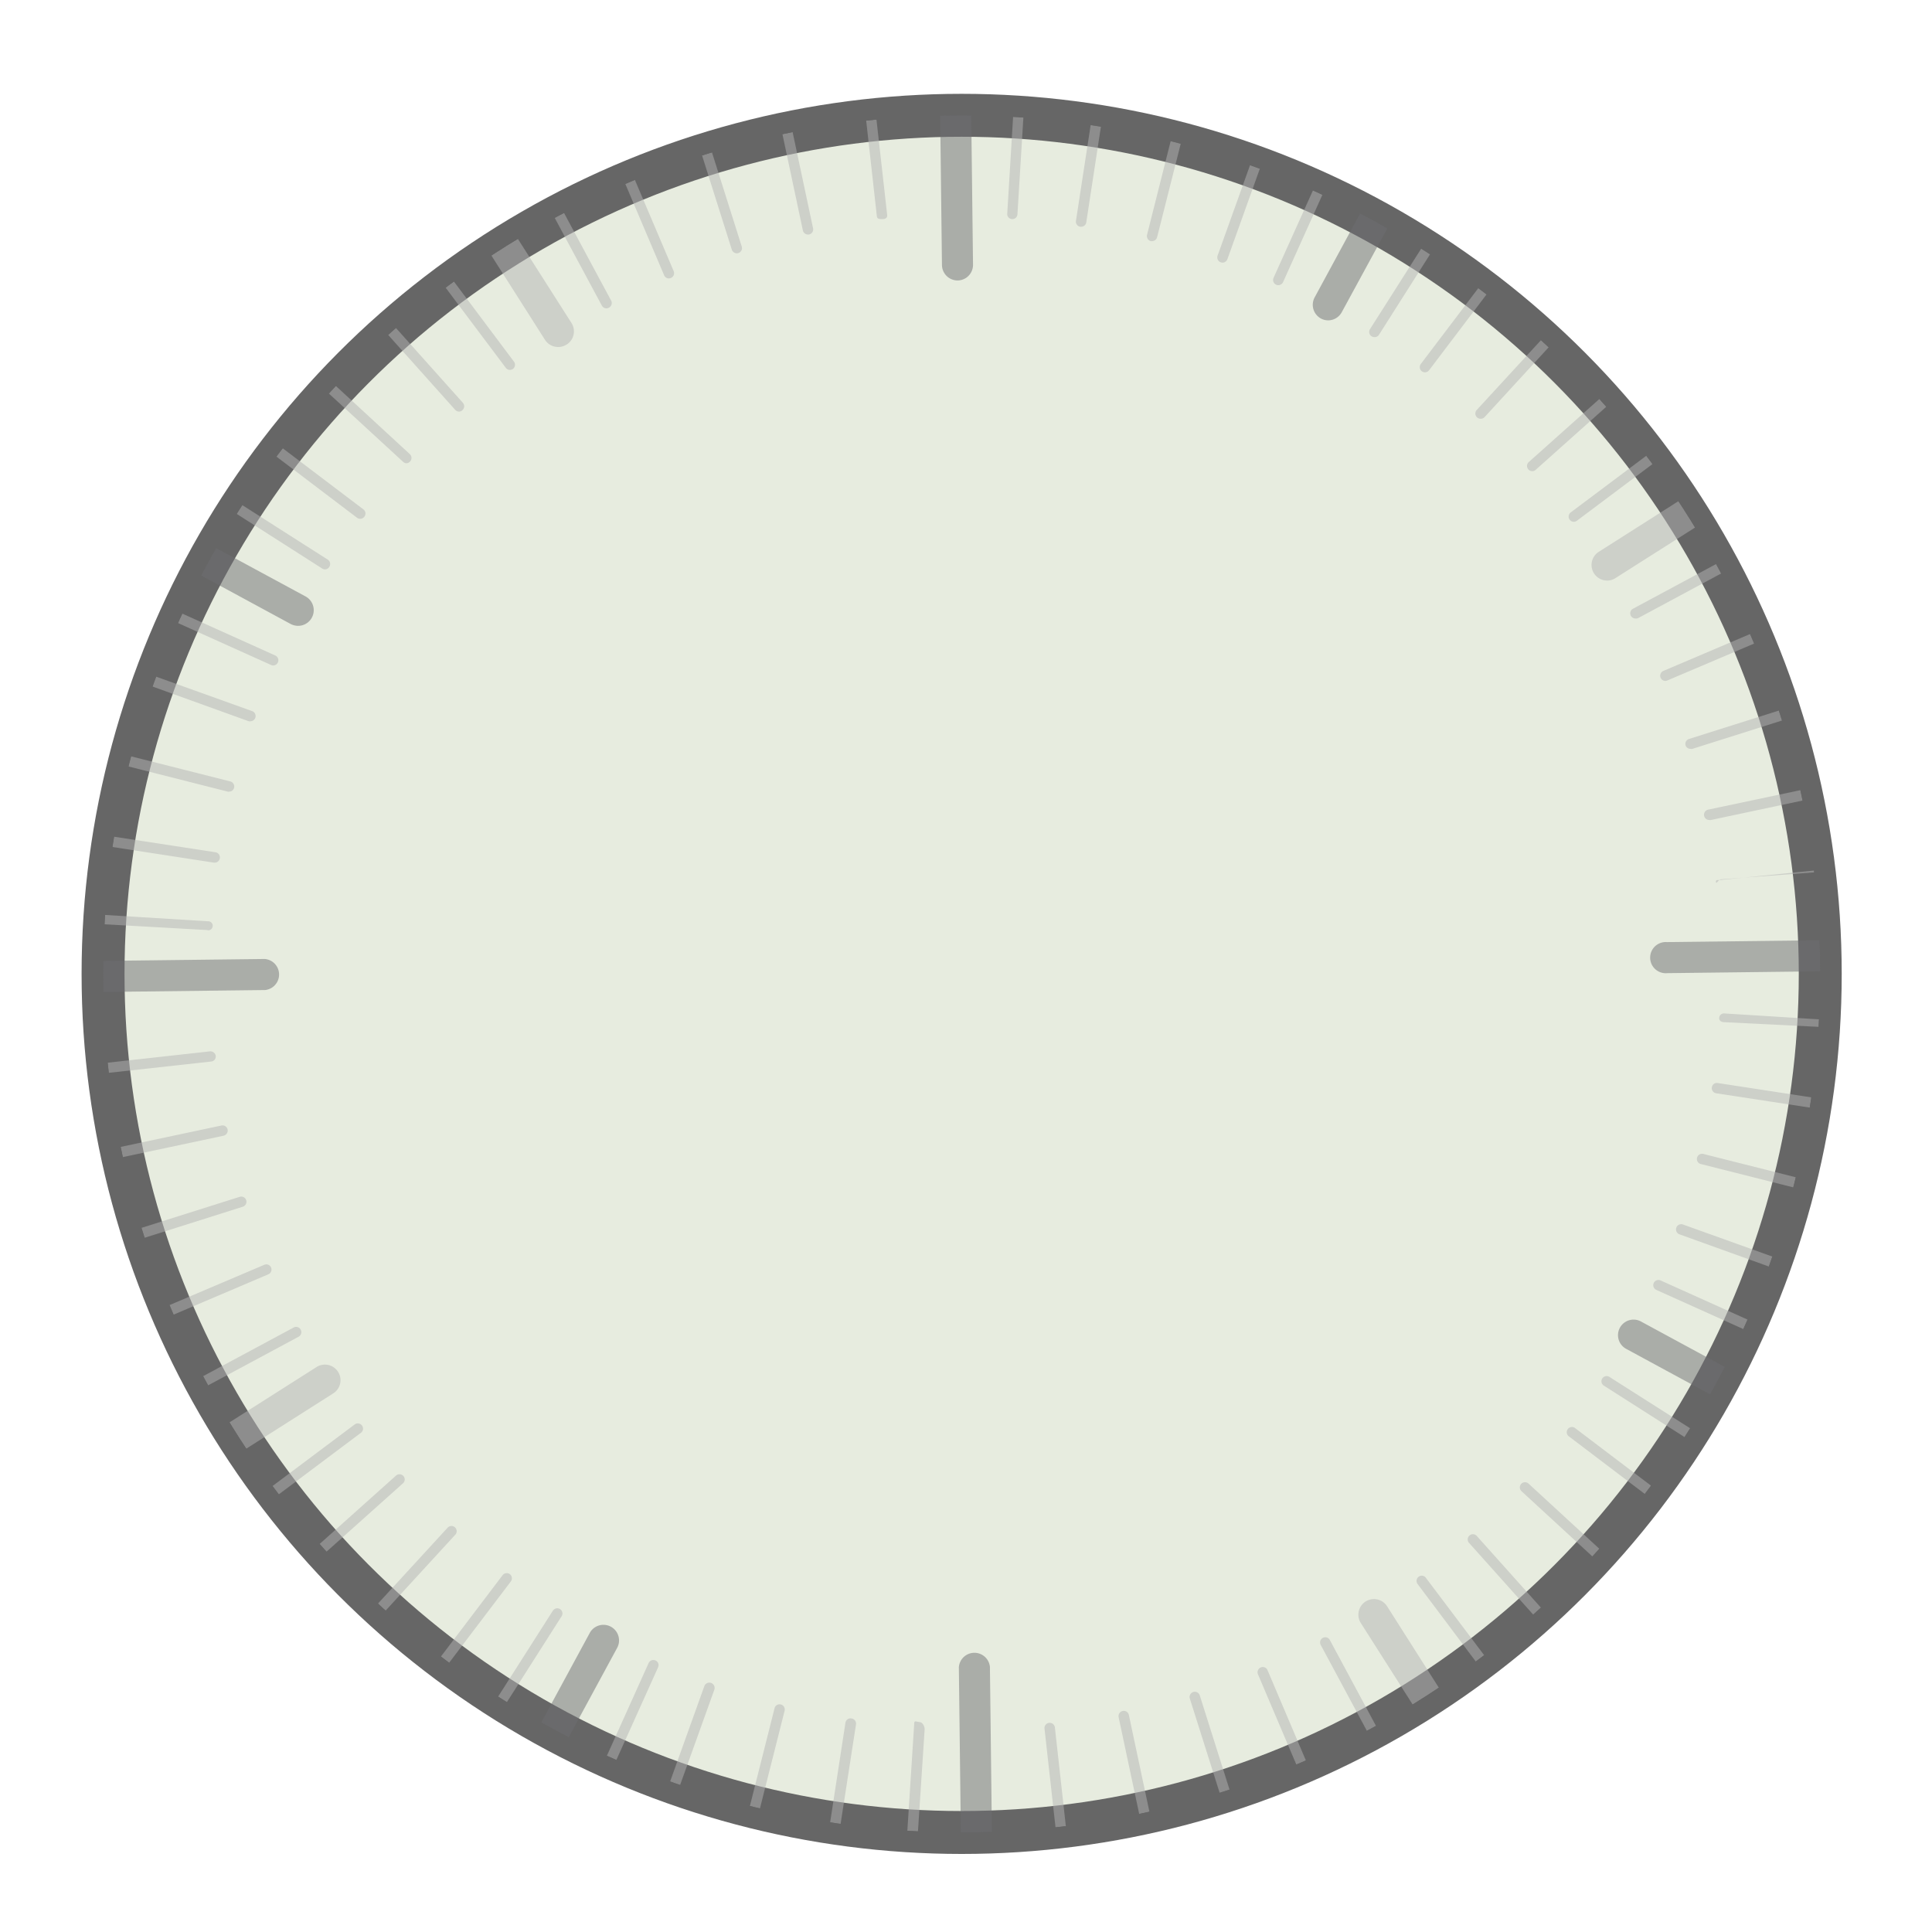 <svg xmlns="http://www.w3.org/2000/svg" xmlns:xlink="http://www.w3.org/1999/xlink" viewBox="0 0 311.02 311.02"><defs><style>.cls-1,.cls-3{fill:none;}.cls-2{fill:#e7ecdf;stroke-miterlimit:10;stroke-width:0.97px;}.cls-2,.cls-3{stroke:#666;}.cls-3{stroke-linecap:round;stroke-linejoin:round;stroke-width:6.91px;}.cls-4{clip-path:url(#clip-path);}.cls-5{opacity:0.5;}.cls-6{fill:#6d6d71;}.cls-7{fill:#b3b3b3;}</style><clipPath id="clip-path"><circle class="cls-1" cx="154.81" cy="156.78" r="138.22"/></clipPath></defs><title>bg-clock</title><g id="Capa_2" data-name="Capa 2"><g id="JUEGO"><circle class="cls-2" cx="154.81" cy="156.78" r="138.22"/><circle class="cls-3" cx="154.81" cy="156.78" r="138.22"/><g class="cls-4"><g class="cls-5"><path class="cls-6" d="M154.18,45.15a2.52,2.52,0,0,1-2.54-2.48l-.48-40.13a2.51,2.51,0,0,1,5-.06l.48,40.13A2.51,2.51,0,0,1,154.18,45.15Z"/><path class="cls-6" d="M157.38,311a2.51,2.51,0,0,1-2.54-2.48l-.48-40.13a2.51,2.51,0,0,1,5-.06l.48,40.13A2.52,2.52,0,0,1,157.38,311Z"/><path class="cls-6" d="M308.54,156.18l-40.13.48a2.51,2.51,0,1,1-.06-5l40.13-.48a2.51,2.51,0,1,1,.06,5Z"/><path class="cls-6" d="M42.67,159.38l-40.13.48a2.51,2.51,0,1,1-.06-5l40.13-.48a2.51,2.51,0,0,1,.06,5Z"/><path class="cls-7" d="M89.88,55.86a2.5,2.5,0,0,1-2.15-1.16L71.27,28.81a2.51,2.51,0,0,1,4.24-2.69L92,52a2.5,2.5,0,0,1-.77,3.46A2.53,2.53,0,0,1,89.88,55.86Z"/><path class="cls-7" d="M237.61,288.22a2.49,2.49,0,0,1-2.14-1.16L219,261.17a2.51,2.51,0,0,1,4.23-2.69l16.46,25.89a2.51,2.51,0,0,1-.77,3.46A2.45,2.45,0,0,1,237.61,288.22Z"/><path class="cls-7" d="M258.75,93.46a2.51,2.51,0,0,1-1.37-4.63l25.88-16.46a2.51,2.51,0,0,1,2.7,4.24L260.07,93.06A2.46,2.46,0,0,1,258.75,93.46Z"/><path class="cls-7" d="M26.4,241.19A2.51,2.51,0,0,1,25,236.57L50.9,220.11a2.51,2.51,0,1,1,2.7,4.23L27.71,240.8A2.44,2.44,0,0,1,26.4,241.19Z"/><path class="cls-6" d="M48,100.75a2.58,2.58,0,0,1-1.23-.31l-27-14.63a2.51,2.51,0,0,1,2.39-4.41L49.16,96A2.52,2.52,0,0,1,48,100.75Z"/><path class="cls-6" d="M290,232.08a2.4,2.4,0,0,1-1.22-.3l-27-14.64a2.5,2.5,0,1,1,2.39-4.4l27,14.63a2.51,2.51,0,0,1-1.17,4.71Z"/><path class="cls-6" d="M213.87,51.57a2.46,2.46,0,0,1-1.23-.3,2.51,2.51,0,0,1-1-3.4l14.63-27a2.51,2.51,0,0,1,4.41,2.4L216,50.26A2.5,2.5,0,0,1,213.87,51.57Z"/><path class="cls-6" d="M82.53,293.58a2.45,2.45,0,0,1-1.22-.3,2.51,2.51,0,0,1-1-3.4l14.63-27a2.51,2.51,0,0,1,4.41,2.4l-14.63,27A2.51,2.51,0,0,1,82.53,293.58Z"/><path class="cls-7" d="M130.08,37.76a.85.85,0,0,1-.83-.66l-6.37-30a.83.83,0,0,1,1.63-.35l6.38,30a.84.84,0,0,1-.65,1Z"/><path class="cls-7" d="M187.28,307.1a.82.82,0,0,1-.82-.66l-6.38-30a.85.85,0,0,1,.65-1,.83.83,0,0,1,1,.65l6.37,30a.83.83,0,0,1-.64,1Z"/><path class="cls-7" d="M275.16,132a.82.82,0,0,1-.82-.66.83.83,0,0,1,.64-1L305,124a.85.85,0,0,1,1,.65.83.83,0,0,1-.64,1l-30,6.37A.5.5,0,0,1,275.16,132Z"/><path class="cls-7" d="M5.82,189.22a.84.84,0,0,1-.18-1.66l30-6.37a.84.84,0,0,1,1,.64.85.85,0,0,1-.65,1L6,189.2Z"/><path class="cls-7" d="M118.62,40.78a.86.86,0,0,1-.81-.59l-9.24-29.25a.83.83,0,0,1,1.59-.5l9.25,29.25a.84.84,0,0,1-.55,1.05A.67.67,0,0,1,118.62,40.78Z"/><path class="cls-7" d="M201.61,303.32a.82.82,0,0,1-.8-.58l-9.25-29.25a.84.84,0,1,1,1.6-.5l9.24,29.24a.83.83,0,0,1-.54,1A.69.69,0,0,1,201.61,303.32Z"/><path class="cls-7" d="M272.15,120.55a.82.82,0,0,1-.81-.58.84.84,0,0,1,.54-1l29.25-9.25a.84.84,0,0,1,.51,1.6l-29.25,9.25A1,1,0,0,1,272.15,120.55Z"/><path class="cls-7" d="M9.6,203.55a.84.84,0,0,1-.26-1.64l29.25-9.24a.83.83,0,1,1,.5,1.59L9.84,203.51A1,1,0,0,1,9.6,203.55Z"/><path class="cls-7" d="M142,35.27c-.42,0-.79,0-.84-.46L137.77,4.46a.77.77,0,0,1,.74-.85.86.86,0,0,1,.92.77l3.39,30.23c.05.46-.28.66-.74.66Z"/><path class="cls-7" d="M172.38,309.5a.82.82,0,0,1-.84-.74l-3.39-30.49a.83.83,0,0,1,.75-.92.85.85,0,0,1,.92.74l3.38,30.48a.84.84,0,0,1-.74.93Z"/><path class="cls-7" d="M277.09,141.55c-.43,0-.8.87-.85.44s.28-.27.74-.33l30.49-3.08a1,1,0,0,1,.92.88c.05.46-.28-.24-.74-.19l-30.48,2.28Z"/><path class="cls-7" d="M3.42,174.25a.8.8,0,0,1-.84-.71.82.82,0,0,1,.73-.91l30.5-3.38a.86.86,0,0,1,.92.74.81.81,0,0,1-.74.9L3.5,174.25Z"/><path class="cls-7" d="M97.64,49.64a.84.84,0,0,1-.75-.44l-14.51-27A.86.86,0,0,1,82.72,21a.83.83,0,0,1,1.13.35l14.51,27A.83.83,0,0,1,98,49.54.9.9,0,0,1,97.64,49.64Z"/><path class="cls-7" d="M227.86,292.24a.8.8,0,0,1-.74-.44l-14.51-27a.84.84,0,0,1,.34-1.13.83.83,0,0,1,1.13.34l14.51,27a.83.83,0,0,1-.34,1.13A.81.81,0,0,1,227.86,292.24Z"/><path class="cls-7" d="M263.29,99.57a.85.85,0,0,1-.75-.44.83.83,0,0,1,.34-1.13l27-14.52A.84.84,0,0,1,290.7,85l-27,14.51A.86.86,0,0,1,263.29,99.57Z"/><path class="cls-7" d="M20.68,229.79a.83.83,0,0,1-.75-.44.84.84,0,0,1,.34-1.13l27-14.51a.84.84,0,0,1,.8,1.48l-27,14.51A.92.92,0,0,1,20.68,229.79Z"/><path class="cls-7" d="M107.69,44.82a.83.83,0,0,1-.78-.52l-12-28.23a.84.84,0,1,1,1.54-.65l12,28.23a.84.84,0,0,1-.45,1.1A1.16,1.16,0,0,1,107.69,44.82Z"/><path class="cls-7" d="M215.29,298.27a.83.83,0,0,1-.78-.51l-12-28.23a.85.85,0,0,1,.45-1.1.83.83,0,0,1,1.09.44l12,28.24a.83.83,0,0,1-.45,1.09A.7.7,0,0,1,215.29,298.27Z"/><path class="cls-7" d="M268.11,109.62a.84.84,0,0,1-.34-1.61L296,96a.84.84,0,0,1,1.1.44.85.85,0,0,1-.44,1.1l-28.24,12A.7.7,0,0,1,268.11,109.62Z"/><path class="cls-7" d="M14.65,217.22a.84.84,0,0,1-.33-1.61l28.23-12a.83.83,0,1,1,.65,1.53L15,217.15A.71.71,0,0,1,14.65,217.22Z"/><path class="cls-7" d="M196.81,42.28a1,1,0,0,1-.29-.05.84.84,0,0,1-.51-1.07l10.36-28.88a.85.85,0,0,1,1.07-.5.84.84,0,0,1,.51,1.07L197.59,41.72A.86.86,0,0,1,196.81,42.28Z"/><path class="cls-7" d="M103.82,301.45a1,1,0,0,1-.3-.05.84.84,0,0,1-.5-1.07l10.36-28.87A.84.84,0,1,1,115,272l-10.37,28.87A.84.84,0,0,1,103.82,301.45Z"/><path class="cls-7" d="M299.52,209.1a.79.79,0,0,1-.3,0L270.35,198.7a.84.84,0,0,1,.57-1.58l28.87,10.36a.83.83,0,0,1-.27,1.62Z"/><path class="cls-7" d="M40.35,116.11a1,1,0,0,1-.3,0L11.18,105.7a.84.84,0,1,1,.57-1.57l28.87,10.36a.84.84,0,0,1-.27,1.62Z"/><path class="cls-7" d="M185.48,38.82l-.22,0a.85.85,0,0,1-.61-1L192.17,8a.84.84,0,0,1,1.63.42l-7.52,29.74A.84.84,0,0,1,185.48,38.82Z"/><path class="cls-7" d="M118,305.77l-.21,0a.85.85,0,0,1-.61-1L124.69,275a.83.83,0,1,1,1.62.4l-7.51,29.74A.84.84,0,0,1,118,305.77Z"/><path class="cls-7" d="M303.84,194.92a.75.75,0,0,1-.21,0l-29.74-7.51a.84.84,0,1,1,.41-1.62L304,193.28a.83.83,0,0,1-.19,1.64Z"/><path class="cls-7" d="M36.89,127.44a.5.5,0,0,1-.21,0L6.93,119.9a.84.84,0,0,1,.41-1.62l29.74,7.52a.84.84,0,0,1,.61,1A.82.82,0,0,1,36.89,127.44Z"/><path class="cls-7" d="M205.79,45.91a.74.74,0,0,1-.35-.08.83.83,0,0,1-.42-1.1l12.62-28a.83.83,0,0,1,1.52.69l-12.61,28A.85.85,0,0,1,205.79,45.91Z"/><path class="cls-7" d="M92.58,296.9a.71.71,0,0,1-.35-.07.84.84,0,0,1-.42-1.11l12.61-28a.84.84,0,0,1,1.11-.41.82.82,0,0,1,.41,1.1l-12.61,28A.82.82,0,0,1,92.58,296.9Z"/><path class="cls-7" d="M295,220.33a.63.63,0,0,1-.36-.07l-28-12.61a.83.83,0,1,1,.69-1.52l28,12.61a.83.83,0,0,1-.33,1.59Z"/><path class="cls-7" d="M44,107.13a.78.78,0,0,1-.36-.08l-28-12.61a.83.83,0,1,1,.69-1.52l28,12.61a.84.84,0,0,1-.33,1.6Z"/><path class="cls-7" d="M163,35.27h-.06a.81.81,0,0,1-.79-.87L164,3.8a.86.86,0,0,1,.89-.78.84.84,0,0,1,.78.89l-1.88,30.6A.81.81,0,0,1,163,35.27Z"/><path class="cls-7" d="M146.14,305.05h-.06c-.46,0-.81,2.13-.78,1.66l1.88-29.34c0-.46.41-.17.89-.14s.81.74.78,1.2L147,306.66C146.94,307.1,146.58,305.05,146.14,305.05Z"/><path class="cls-7" d="M308.22,166.07h-.06l-30.62-1.52c-.45,0-.81-.25-.78-.71a.77.77,0,0,1,.88-.69l30.62,1.91c.47,0,.82.1.79.56S308.66,166.07,308.22,166.07Z"/><path class="cls-7" d="M33.39,149.72h-.06L2.71,148a.79.79,0,0,1-.79-.83.85.85,0,0,1,.89-.75l30.62,1.89a.73.73,0,1,1,0,1.45Z"/><path class="cls-7" d="M174.05,36.5h-.13a.83.83,0,0,1-.7-1l4.65-30.32a.83.83,0,1,1,1.65.25L174.87,35.8A.82.82,0,0,1,174.05,36.5Z"/><path class="cls-7" d="M132.28,308.67h-.14a.85.85,0,0,1-.7-1l4.66-30.32a.82.82,0,0,1,1-.7.83.83,0,0,1,.7.95L133.1,308A.85.85,0,0,1,132.28,308.67Z"/><path class="cls-7" d="M306.74,180.64h-.14L276.28,176a.83.83,0,0,1-.7-.95.81.81,0,0,1,.95-.7L306.85,179a.83.83,0,0,1-.11,1.66Z"/><path class="cls-7" d="M34.58,138.87l-.14,0L4.12,134.2a.83.83,0,1,1,.25-1.65l30.32,4.65a.84.84,0,0,1-.11,1.67Z"/><path class="cls-7" d="M246.66,75.85a.84.84,0,0,1-.56-1.46L269,53.93a.86.86,0,0,1,1.19.07.84.84,0,0,1-.07,1.18L247.21,75.64A.81.81,0,0,1,246.66,75.85Z"/><path class="cls-7" d="M41.46,259.45A.83.83,0,0,1,40.9,258l22.86-20.46a.85.85,0,0,1,1.18.07.83.83,0,0,1-.07,1.18L42,259.24A.85.85,0,0,1,41.46,259.45Z"/><path class="cls-7" d="M257.52,271.45a.83.83,0,0,1-.63-.27l-20.45-22.86a.84.84,0,0,1,1.24-1.12l20.46,22.86a.83.83,0,0,1-.07,1.18A.81.81,0,0,1,257.52,271.45Z"/><path class="cls-7" d="M73.92,66.26a.86.86,0,0,1-.64-.28L52.83,43.12a.84.84,0,0,1,.06-1.18.85.85,0,0,1,1.19.06L74.53,64.86A.84.84,0,0,1,74.47,66,.8.8,0,0,1,73.92,66.26Z"/><path class="cls-7" d="M238.34,67.41a.84.84,0,0,1-.62-1.4l20.77-22.57a.84.84,0,1,1,1.23,1.13L239,67.14A.84.84,0,0,1,238.34,67.41Z"/><path class="cls-7" d="M51.87,270a.84.84,0,0,1-.62-1.4L72,246a.84.84,0,1,1,1.23,1.13L52.48,269.74A.82.82,0,0,1,51.87,270Z"/><path class="cls-7" d="M268.08,261.05a.86.86,0,0,1-.58-.22l-22.56-20.77a.83.83,0,1,1,1.12-1.23l22.57,20.77a.82.82,0,0,1,.05,1.18A.84.84,0,0,1,268.08,261.05Z"/><path class="cls-7" d="M65.48,74.58a.83.83,0,0,1-.57-.22L42.33,53.59a.85.85,0,0,1,0-1.19.84.84,0,0,1,1.18,0L66,73.13a.84.84,0,0,1,0,1.18A.92.92,0,0,1,65.48,74.58Z"/><path class="cls-7" d="M253.37,84a.84.84,0,0,1-.51-1.51l24.54-18.4a.84.84,0,0,1,1,1.34l-24.55,18.4A.79.79,0,0,1,253.37,84Z"/><path class="cls-7" d="M33.08,249.22a.82.82,0,0,1-.68-.34.84.84,0,0,1,.16-1.17l24.54-18.4a.84.84,0,0,1,1.17.17.83.83,0,0,1-.16,1.17l-24.54,18.4A.83.83,0,0,1,33.08,249.22Z"/><path class="cls-7" d="M247.29,279.84a.82.82,0,0,1-.68-.33L228.21,255a.83.83,0,0,1,.17-1.17.81.81,0,0,1,1.16.17L248,278.51a.83.83,0,0,1-.17,1.17A.82.82,0,0,1,247.29,279.84Z"/><path class="cls-7" d="M82.1,59.55a.83.83,0,0,1-.67-.33L63,34.67a.83.83,0,0,1,.17-1.17.84.84,0,0,1,1.17.17l18.4,24.55a.84.84,0,0,1-.16,1.17A.93.93,0,0,1,82.1,59.55Z"/><path class="cls-7" d="M221.26,54.27a.81.81,0,0,1-.45-.13.83.83,0,0,1-.26-1.16L237,27.12a.84.84,0,1,1,1.41.9L222,53.88A.81.81,0,0,1,221.26,54.27Z"/><path class="cls-7" d="M73.23,286.44a.72.72,0,0,1-.46-.13.83.83,0,0,1-.25-1.15L89,259.3a.84.84,0,0,1,1.16-.26.83.83,0,0,1,.25,1.15L73.93,286.06A.83.83,0,0,1,73.23,286.44Z"/><path class="cls-7" d="M284.52,239.69a.84.84,0,0,1-.46-.13l-25.87-16.5a.83.83,0,0,1,.9-1.4L285,238.15a.83.83,0,0,1,.25,1.15A.85.85,0,0,1,284.52,239.69Z"/><path class="cls-7" d="M52.34,91.66a.84.84,0,0,1-.46-.13L26,75a.83.83,0,0,1-.26-1.15.85.85,0,0,1,1.16-.26l25.86,16.5A.83.83,0,0,1,53,91.27.81.81,0,0,1,52.34,91.66Z"/><path class="cls-7" d="M229.4,59.94a.87.87,0,0,1-.51-.17.84.84,0,0,1-.16-1.18l18.53-24.44a.84.84,0,1,1,1.33,1L230.06,59.6A.85.85,0,0,1,229.4,59.94Z"/><path class="cls-7" d="M63.06,279.36a.84.84,0,0,1-.68-1.34l18.53-24.44a.83.83,0,1,1,1.33,1L63.71,279A.83.83,0,0,1,63.06,279.36Z"/><path class="cls-7" d="M277.43,249.86a.84.84,0,0,1-.52-.16l-24.44-18.54a.84.84,0,0,1,1-1.33l24.44,18.53a.84.84,0,0,1,.17,1.17A.82.82,0,0,1,277.43,249.86Z"/><path class="cls-7" d="M58,83.52a.83.83,0,0,1-.52-.17L33.05,64.82a.84.84,0,0,1,1-1.34L58.5,82a.83.83,0,0,1,.16,1.17A.82.82,0,0,1,58,83.52Z"/></g></g></g></g></svg>